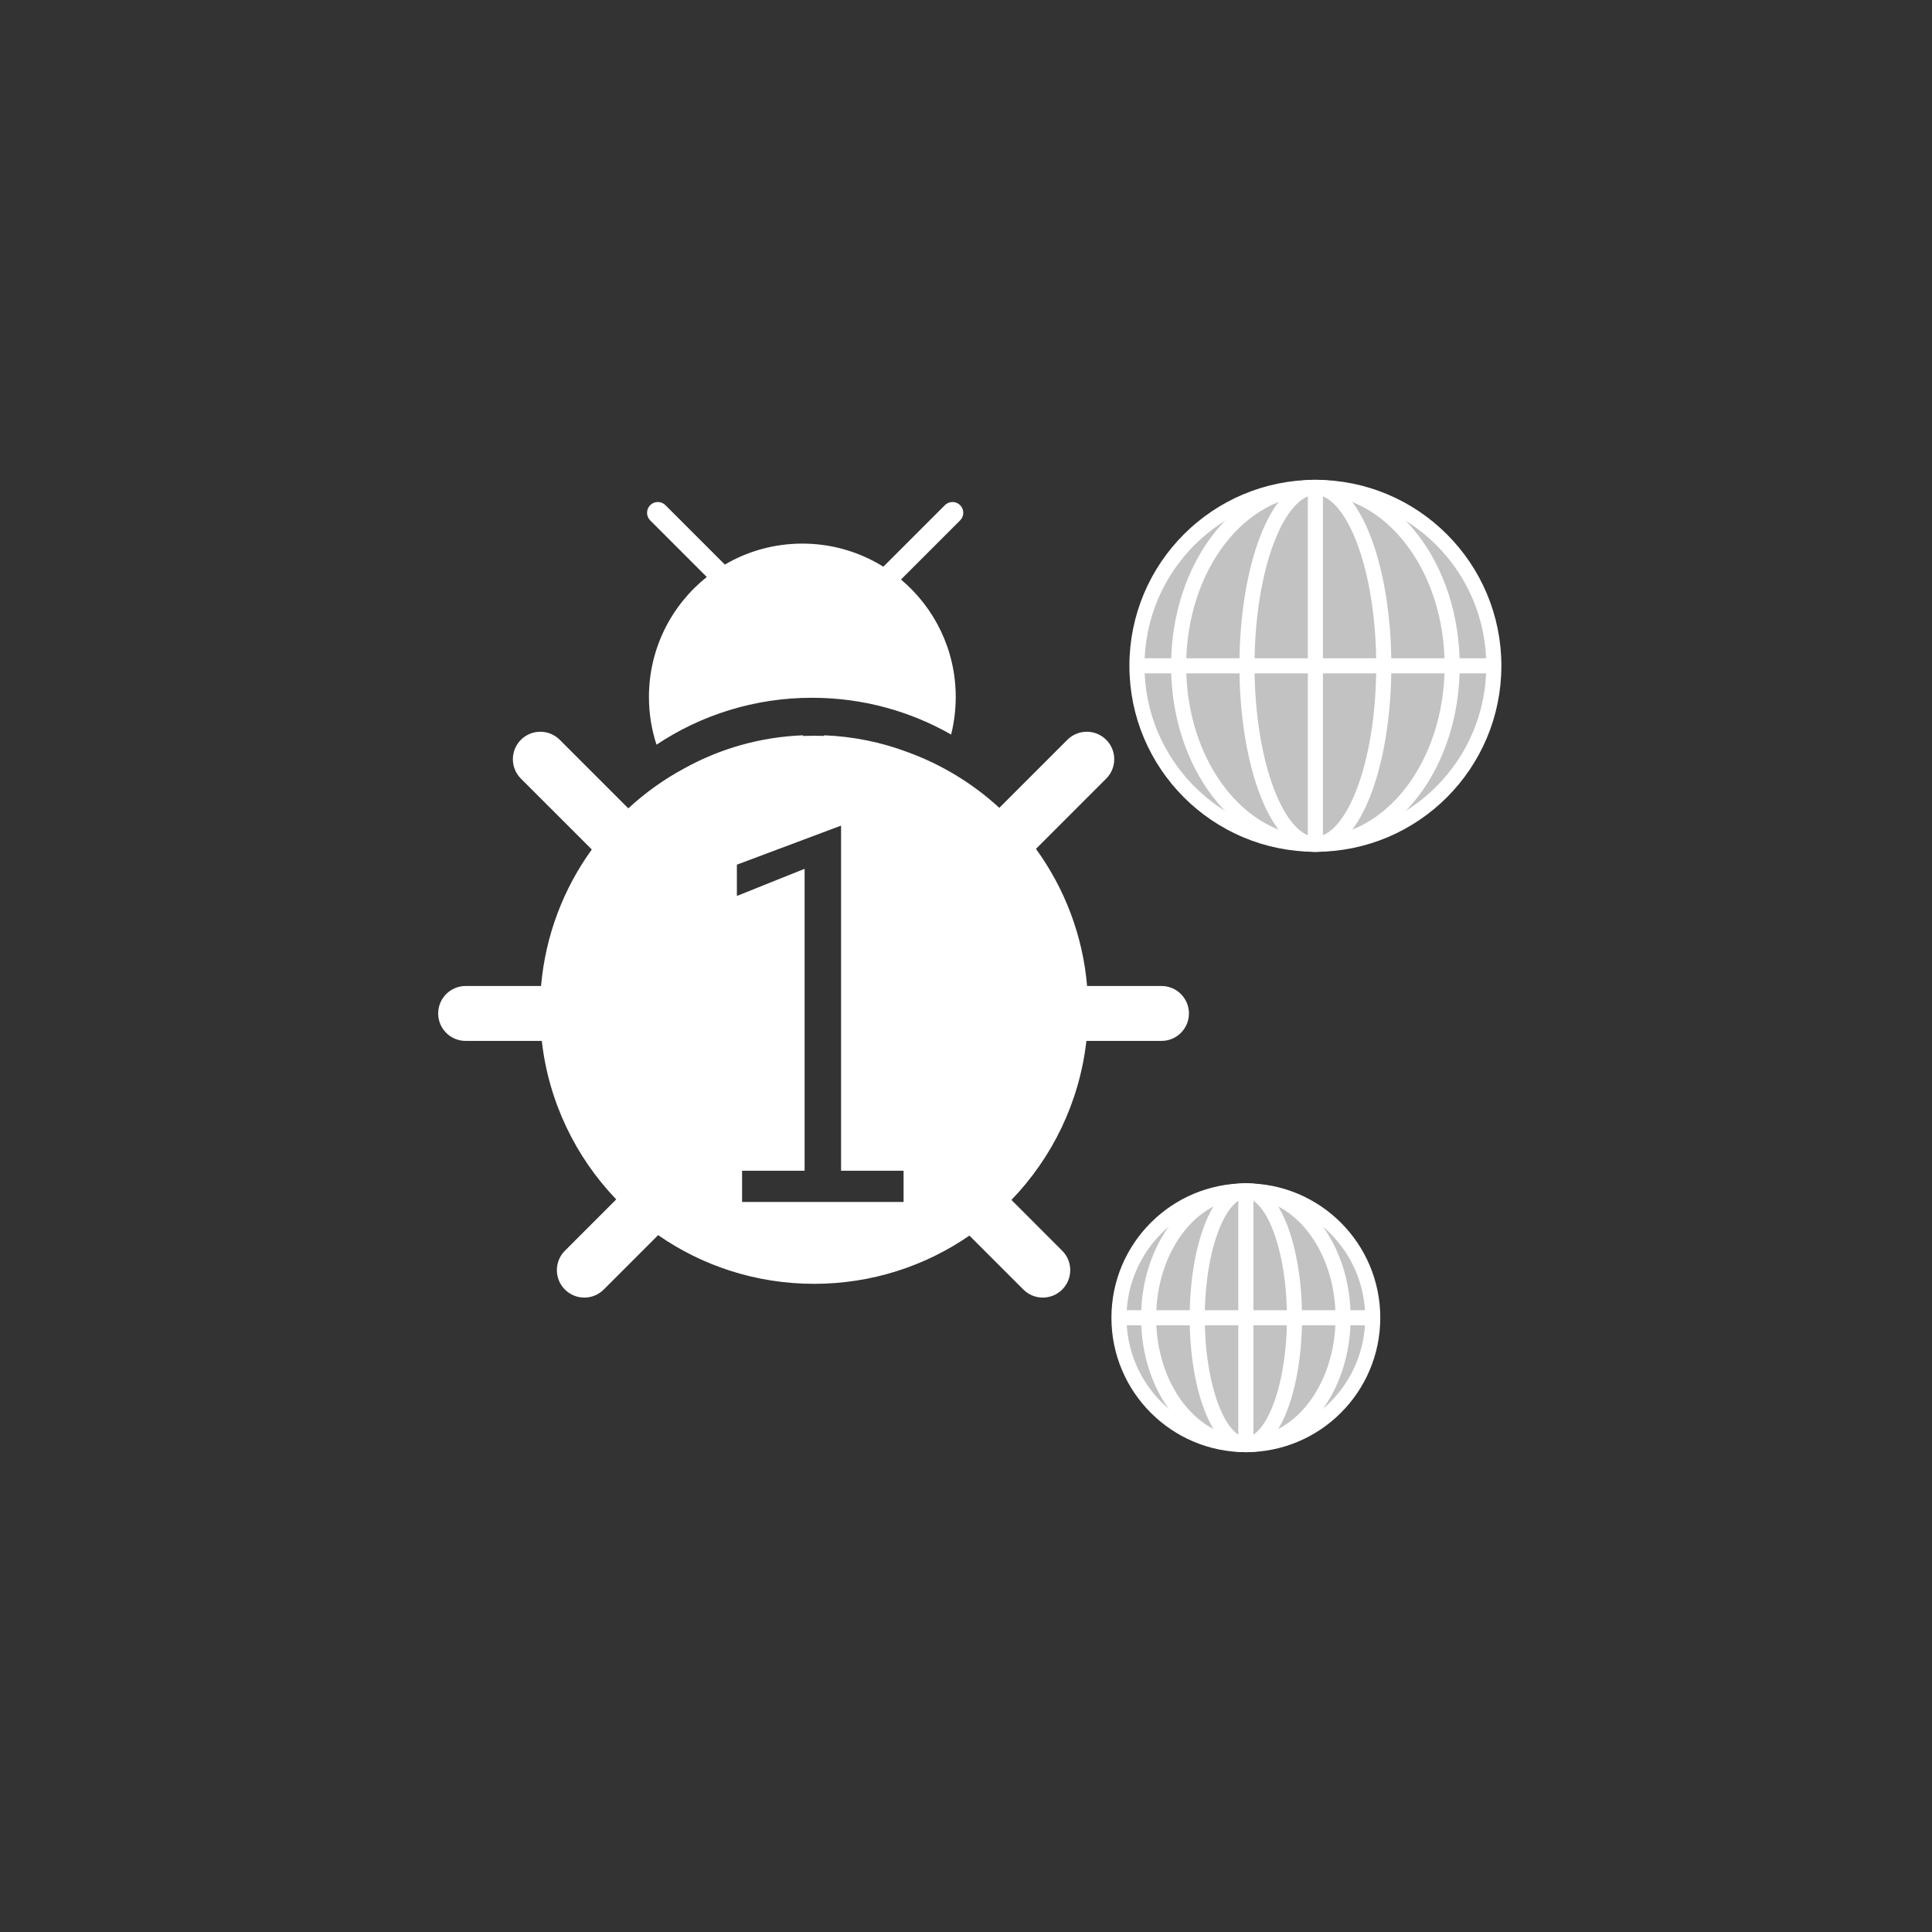 ﻿<?xml version="1.0" encoding="utf-8"?>
<!DOCTYPE svg PUBLIC "-//W3C//DTD SVG 1.1//EN" "http://www.w3.org/Graphics/SVG/1.1/DTD/svg11.dtd">
<svg xmlns="http://www.w3.org/2000/svg" xmlns:xlink="http://www.w3.org/1999/xlink" version="1.1" baseProfile="full" width="128" height="128" viewBox="0 0 128.00 128.00" enable-background="new 0 0 128.00 128.00" xml:space="preserve">
	<rect x="0" y="0" width="128.00" height="128.00" fill="#333333" stroke="none"/>
	<g>
		<g>
			<ellipse fill="#FFFFFF" fill-opacity="0.702" stroke-linejoin="round" stroke="#FFFFFF" stroke-opacity="1" cx="87.148" cy="44.112" rx="11.822" ry="11.822"/>
			<ellipse fill="none" stroke-linejoin="round" stroke="#FFFFFF" stroke-opacity="1" cx="87.148" cy="44.112" rx="4.531" ry="11.822"/>
			<ellipse fill="none" stroke-linejoin="round" stroke="#FFFFFF" stroke-opacity="1" cx="87.148" cy="44.112" rx="9.061" ry="11.822"/>
			<line fill="none" stroke-linejoin="round" stroke="#FFFFFF" stroke-opacity="1" x1="87.148" y1="32.34" x2="87.148" y2="55.885"/>
			<line fill="none" stroke-linejoin="round" stroke="#FFFFFF" stroke-opacity="1" x1="75.326" y1="44.112" x2="98.97" y2="44.112"/>
		</g>
		<g>
			<ellipse fill="#FFFFFF" fill-opacity="0.702" stroke-linejoin="round" stroke="#FFFFFF" stroke-opacity="1" cx="82.541" cy="87.304" rx="8.406" ry="8.406"/>
			<path fill="none" stroke-linejoin="round" stroke="#FFFFFF" stroke-opacity="1" d="M 82.541,78.898C 84.32,78.898 85.762,82.661 85.762,87.304C 85.762,91.946 84.32,95.71 82.541,95.71C 80.762,95.71 79.32,91.946 79.32,87.304C 79.32,82.661 80.762,78.898 82.541,78.898 Z "/>
			<ellipse fill="none" stroke-linejoin="round" stroke="#FFFFFF" stroke-opacity="1" cx="82.541" cy="87.304" rx="6.443" ry="8.406"/>
			<line fill="none" stroke-linejoin="round" stroke="#FFFFFF" stroke-opacity="1" x1="82.541" y1="78.933" x2="82.541" y2="95.674"/>
			<line fill="none" stroke-linejoin="round" stroke="#FFFFFF" stroke-opacity="1" x1="74.135" y1="87.304" x2="90.947" y2="87.304"/>
		</g>
		<path fill="#FFFFFF" fill-opacity="1" fill-rule="evenodd" stroke-width="0.2" stroke-linejoin="round" d="M 43.495,49.337C 46.445,47.373 49.988,46.229 53.798,46.229C 57.151,46.229 60.296,47.115 63.014,48.665C 63.214,47.869 63.32,47.036 63.32,46.178C 63.32,43.054 61.91,40.259 59.693,38.395L 63.61,34.477C 63.889,34.199 63.889,33.747 63.61,33.468C 63.332,33.19 62.88,33.19 62.602,33.468L 58.524,37.546C 56.967,36.576 55.127,36.015 53.157,36.015C 51.284,36.015 49.53,36.522 48.023,37.405L 44.086,33.468C 43.808,33.19 43.356,33.19 43.078,33.468C 42.799,33.747 42.799,34.199 43.078,34.477L 46.827,38.227C 44.491,40.089 42.994,42.958 42.994,46.178C 42.994,47.281 43.17,48.342 43.495,49.337 Z "/>
		<path fill="#FFFFFF" fill-opacity="1" fill-rule="evenodd" stroke-width="0.2" stroke-linejoin="round" d="M 70.374,82.864C 71.084,83.574 71.084,84.726 70.374,85.436C 69.663,86.146 68.512,86.146 67.802,85.436L 64.227,81.861C 61.302,83.877 57.757,85.057 53.936,85.057C 50.096,85.057 46.536,83.866 43.603,81.832L 39.999,85.436C 39.289,86.146 38.137,86.146 37.427,85.436C 36.717,84.726 36.717,83.574 37.427,82.864L 40.827,79.463C 38.148,76.668 36.354,73.018 35.895,68.963L 30.849,68.963C 29.844,68.963 29.03,68.149 29.03,67.144C 29.03,66.139 29.844,65.325 30.849,65.325L 35.847,65.325C 36.136,61.965 37.339,58.867 39.208,56.281L 34.512,51.586C 33.802,50.875 33.802,49.724 34.512,49.013C 35.222,48.303 36.374,48.303 37.084,49.013L 41.626,53.555C 42.748,52.519 44.001,51.624 45.356,50.895C 47.699,49.603 50.364,48.825 53.202,48.715L 53.202,48.759C 53.445,48.75 53.69,48.745 53.936,48.745C 54.158,48.745 54.379,48.749 54.599,48.757L 54.599,48.715C 56.542,48.791 58.404,49.179 60.138,49.832C 62.406,50.656 64.464,51.92 66.208,53.521L 70.716,49.013C 71.426,48.303 72.578,48.303 73.288,49.013C 73.999,49.724 73.999,50.875 73.288,51.586L 68.634,56.24C 70.519,58.835 71.734,61.948 72.024,65.325L 76.952,65.325C 77.956,65.325 78.771,66.139 78.771,67.144C 78.771,68.148 77.956,68.963 76.952,68.963L 71.976,68.963C 71.516,73.035 69.708,76.7 67.01,79.499L 70.374,82.864 Z M 49.165,79.634L 59.864,79.634L 59.864,77.564L 55.723,77.564L 55.723,54.699L 48.82,57.287L 48.82,59.358L 53.307,57.562L 53.307,77.564L 49.165,77.564L 49.165,79.634 Z "/>
	</g>
</svg>
